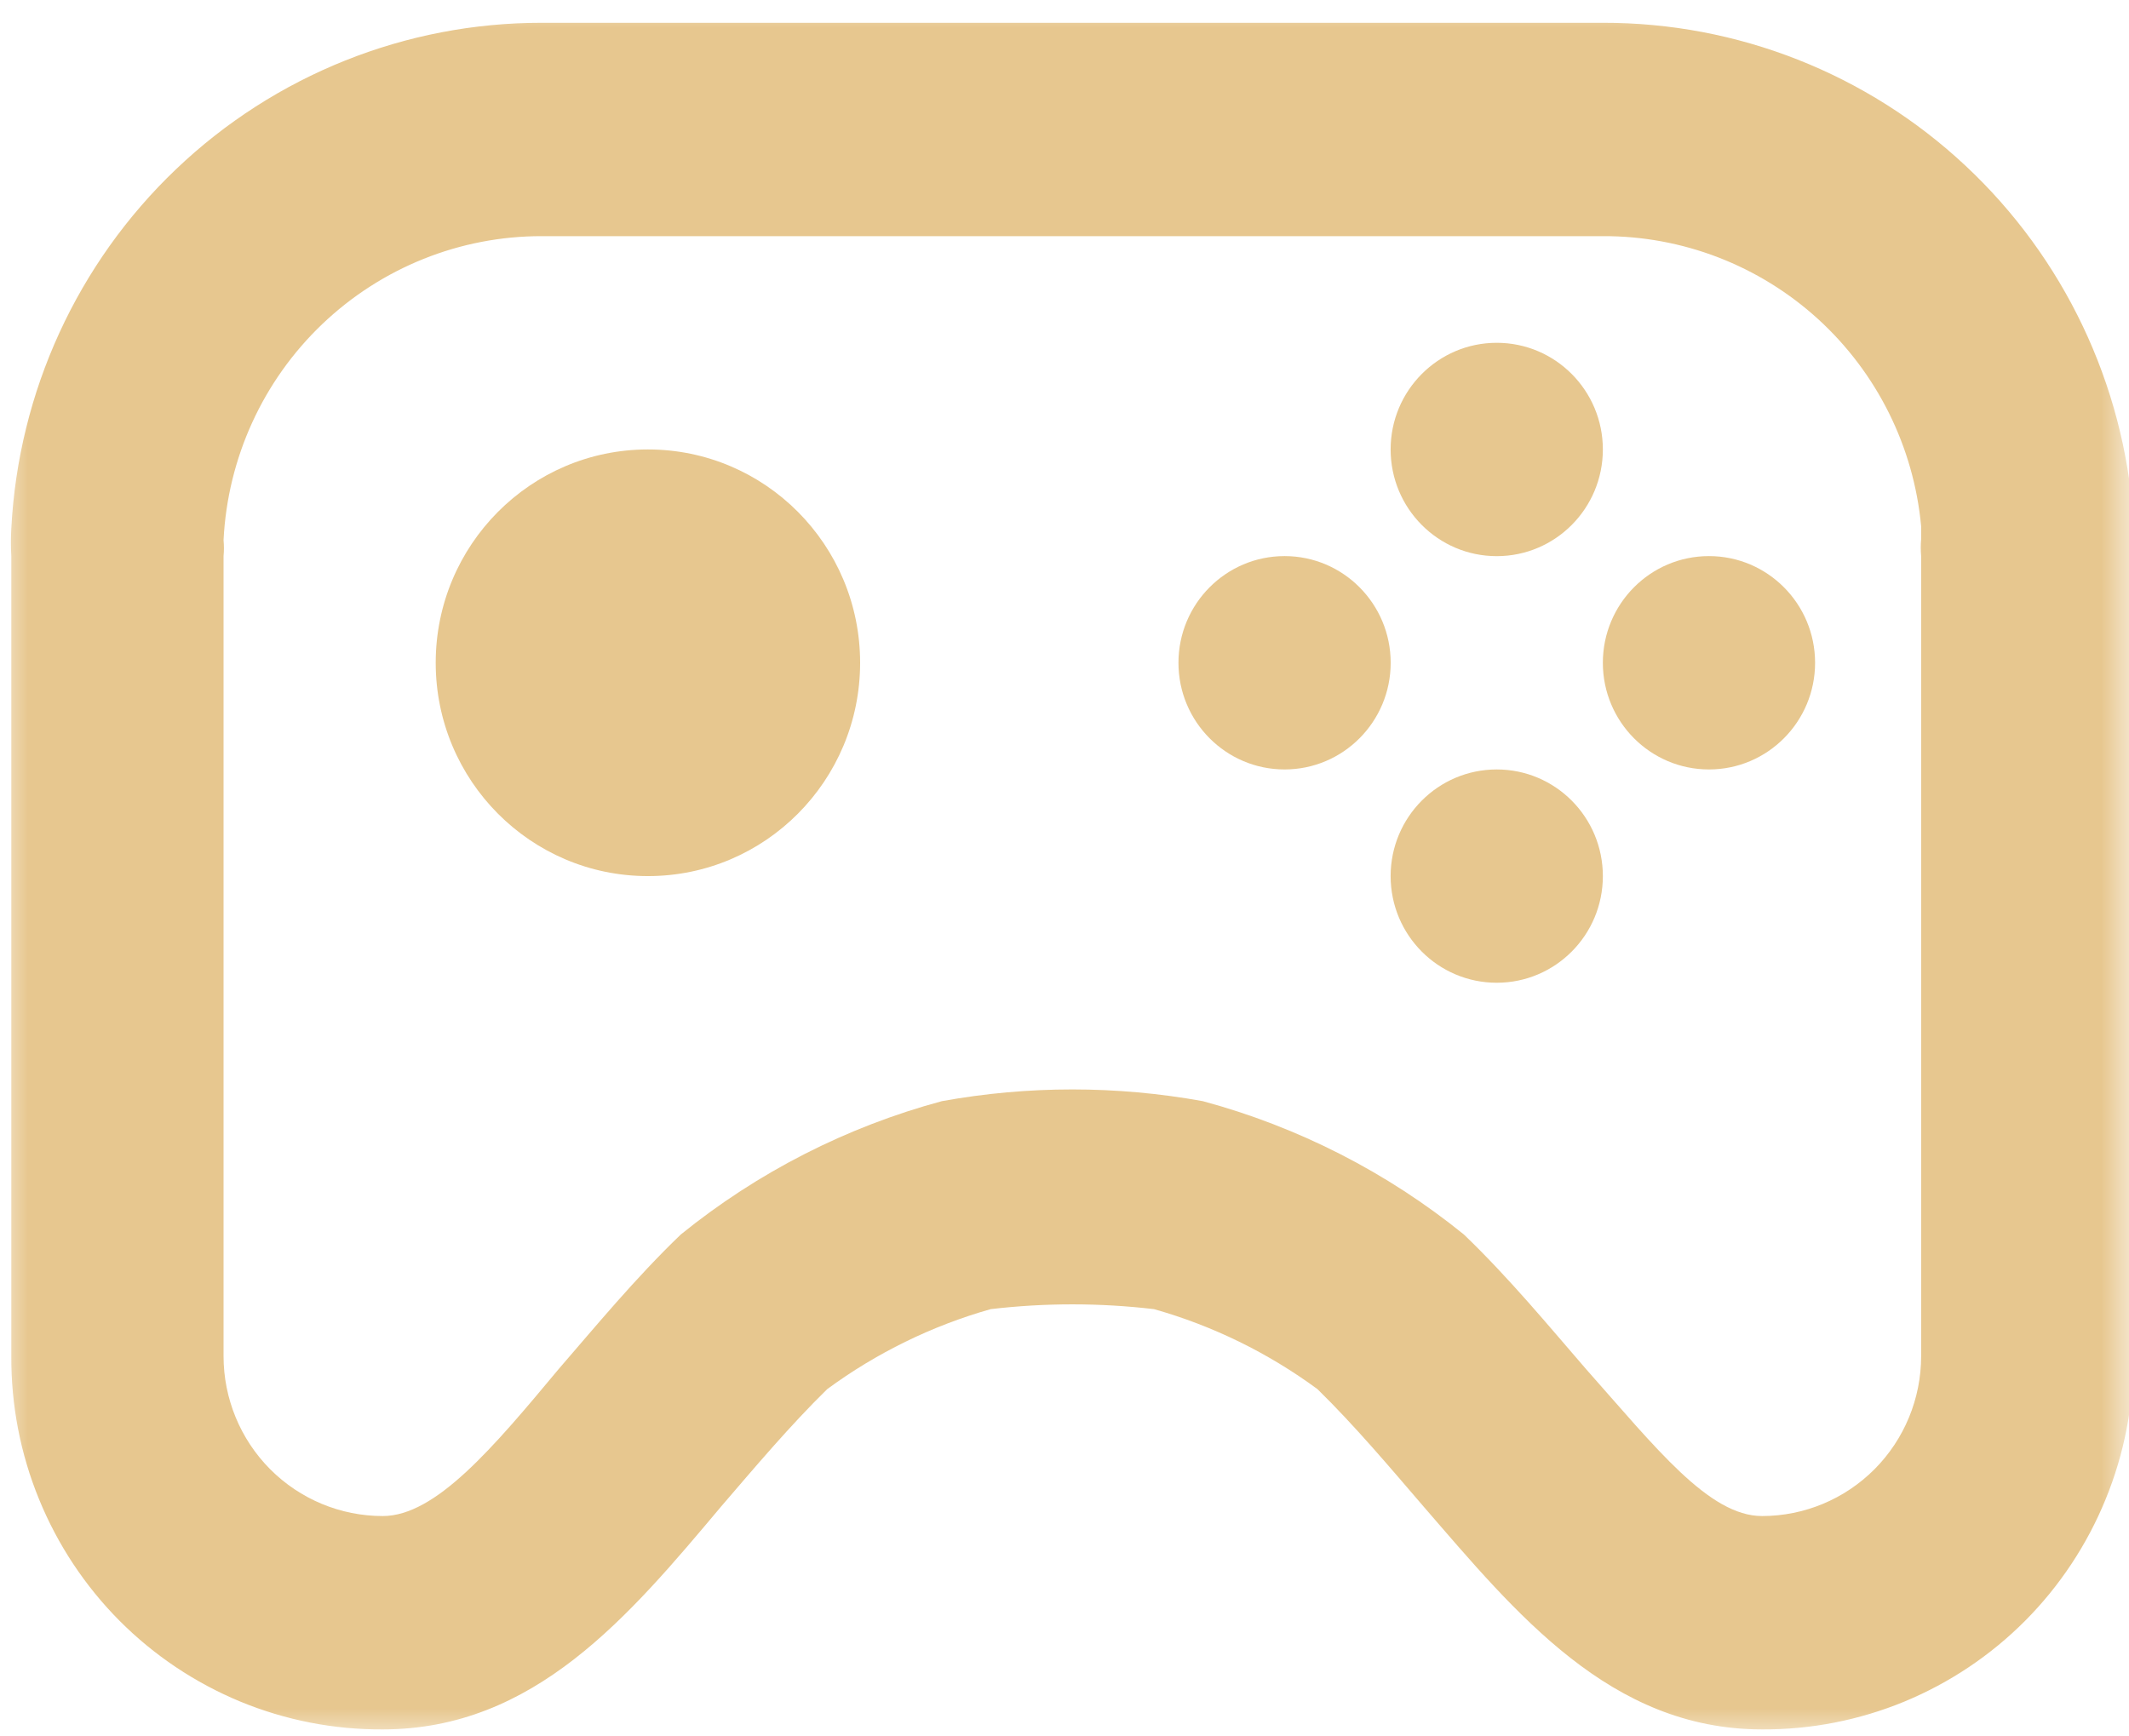<svg width="38" height="31" viewBox="0 0 38 31" fill="none" xmlns="http://www.w3.org/2000/svg">
<mask id="mask0_1_84" style="mask-type:luminance" maskUnits="userSpaceOnUse" x="0" y="0" width="38" height="31">
<path d="M38 0H0V31H38V0Z" fill="white"/>
</mask>
<g mask="url(#mask0_1_84)">
<path d="M38.078 9.262C37.91 6.854 36.838 4.6 35.08 2.957C33.323 1.313 31.009 0.402 28.609 0.407H9.671C7.243 0.404 4.906 1.339 3.144 3.019C1.382 4.699 0.329 6.995 0.202 9.433C0.192 9.598 0.192 9.764 0.202 9.928V24.21C0.197 25.087 0.365 25.956 0.697 26.766C1.028 27.577 1.516 28.314 2.132 28.934C2.749 29.554 3.482 30.044 4.288 30.378C5.095 30.711 5.959 30.88 6.831 30.875C9.539 30.875 11.224 28.856 12.872 26.895C13.478 26.19 14.103 25.448 14.765 24.8C15.645 24.153 16.633 23.669 17.682 23.372C18.651 23.258 19.629 23.258 20.598 23.372C21.648 23.669 22.635 24.153 23.515 24.8C24.177 25.448 24.802 26.19 25.408 26.895C27.056 28.799 28.741 30.875 31.45 30.875C32.321 30.88 33.185 30.711 33.992 30.378C34.798 30.044 35.531 29.554 36.148 28.934C36.764 28.314 37.252 27.577 37.583 26.766C37.915 25.956 38.083 25.087 38.078 24.21V9.928C38.088 9.764 38.088 9.598 38.078 9.433V9.262ZM34.29 24.21C34.29 24.968 33.991 25.694 33.458 26.23C32.925 26.765 32.203 27.066 31.45 27.066C30.503 27.066 29.556 25.848 28.306 24.439C27.662 23.696 26.942 22.82 26.128 22.039C24.757 20.928 23.17 20.118 21.469 19.659C19.929 19.38 18.351 19.38 16.811 19.659C15.11 20.118 13.523 20.928 12.152 22.039C11.338 22.82 10.618 23.696 9.974 24.439C8.8 25.848 7.777 27.066 6.831 27.066C6.077 27.066 5.355 26.765 4.822 26.23C4.289 25.694 3.99 24.968 3.99 24.21V9.928C3.999 9.834 3.999 9.738 3.99 9.643C4.063 8.178 4.693 6.797 5.751 5.787C6.809 4.777 8.212 4.214 9.671 4.216H28.609C30.028 4.21 31.398 4.738 32.45 5.696C33.501 6.655 34.158 7.974 34.29 9.395V9.624C34.281 9.725 34.281 9.827 34.29 9.928V24.21Z" fill="#E7C78F"/>
<path d="M26.715 17.545C27.761 17.545 28.609 16.693 28.609 15.641C28.609 14.589 27.761 13.737 26.715 13.737C25.669 13.737 24.821 14.589 24.821 15.641C24.821 16.693 25.669 17.545 26.715 17.545Z" fill="#E7C78F"/>
<path d="M30.503 13.737C31.549 13.737 32.397 12.884 32.397 11.833C32.397 10.781 31.549 9.928 30.503 9.928C29.457 9.928 28.609 10.781 28.609 11.833C28.609 12.884 29.457 13.737 30.503 13.737Z" fill="#E7C78F"/>
<path d="M26.715 9.929C27.761 9.929 28.609 9.076 28.609 8.024C28.609 6.973 27.761 6.12 26.715 6.12C25.669 6.12 24.821 6.973 24.821 8.024C24.821 9.076 25.669 9.929 26.715 9.929Z" fill="#E7C78F"/>
<path d="M22.928 13.737C23.974 13.737 24.822 12.884 24.822 11.833C24.822 10.781 23.974 9.928 22.928 9.928C21.882 9.928 21.034 10.781 21.034 11.833C21.034 12.884 21.882 13.737 22.928 13.737Z" fill="#E7C78F"/>
<path d="M11.565 15.641C13.657 15.641 15.352 13.936 15.352 11.833C15.352 9.729 13.657 8.024 11.565 8.024C9.473 8.024 7.777 9.729 7.777 11.833C7.777 13.936 9.473 15.641 11.565 15.641Z" fill="#E7C78F"/>
</g>
</svg>
